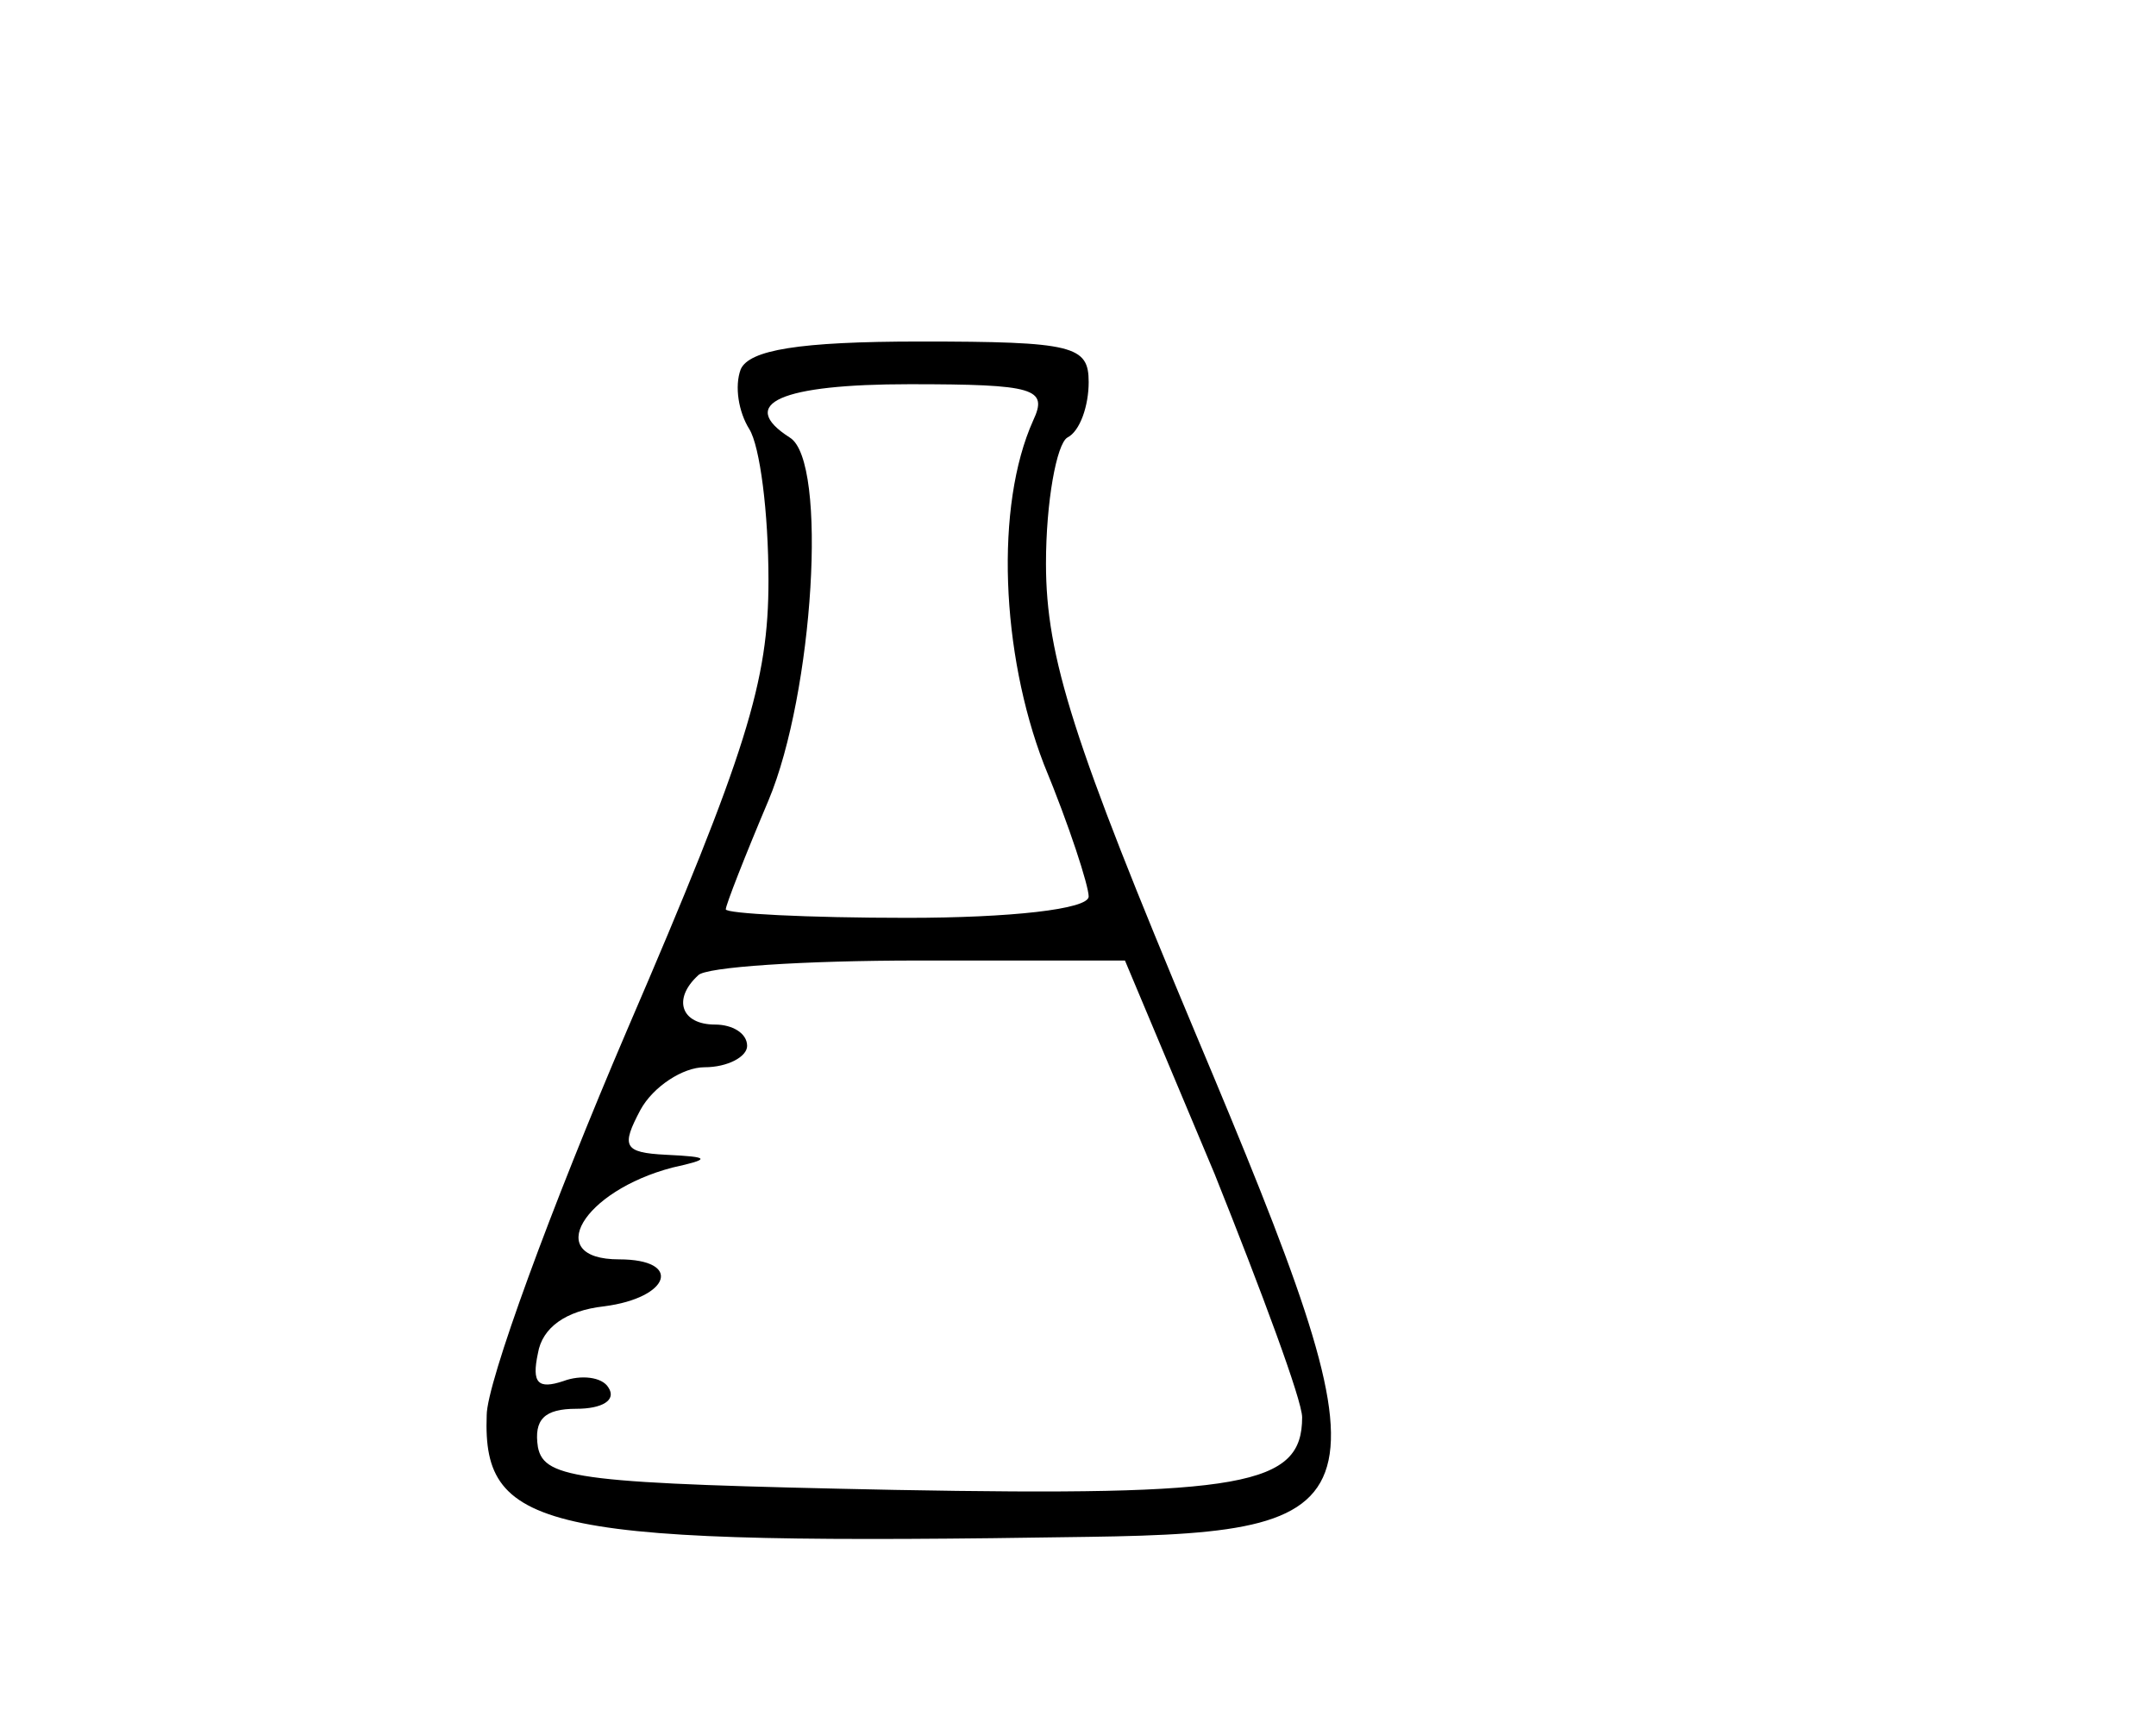 <?xml version="1.0" standalone="no"?>
<!DOCTYPE svg PUBLIC "-//W3C//DTD SVG 20010904//EN"
 "http://www.w3.org/TR/2001/REC-SVG-20010904/DTD/svg10.dtd">
<svg version="1.0" xmlns="http://www.w3.org/2000/svg"
 width="101pt" height="81pt" viewBox="0 0 101 81"
 preserveAspectRatio="xMidYMid meet">

<g transform="translate(0,81) scale(0.1,-0.1)"
fill="#000000" stroke="none">
<path d="M347 637 c-3 -8 -1 -20 4 -28 5 -8 9 -39 9 -71 0 -47 -10 -80 -66
-210 -36 -84 -66 -166 -66 -181 -2 -55 28 -61 282 -57 140 2 143 15 50 236
-57 136 -70 176 -70 220 0 29 5 56 10 59 6 3 10 15 10 26 0 17 -7 19 -79 19
-57 0 -80 -4 -84 -13z m137 -24 c-18 -40 -15 -109 5 -161 12 -29 21 -57 21
-62 0 -6 -37 -10 -85 -10 -47 0 -85 2 -85 4 0 2 9 25 20 51 21 50 28 159 10
170 -25 16 -4 25 56 25 59 0 65 -2 58 -17z m85 -353 c22 -55 41 -106 41 -114
0 -32 -27 -37 -191 -34 -147 3 -164 5 -167 20 -2 13 3 18 18 18 12 0 19 4 15
10 -3 5 -13 6 -21 3 -12 -4 -15 -1 -12 13 2 12 13 20 31 22 31 4 37 22 7 22
-36 0 -17 32 25 43 18 4 18 5 -3 6 -20 1 -21 4 -12 21 6 11 20 20 30 20 11 0
20 5 20 10 0 6 -7 10 -15 10 -16 0 -20 12 -8 23 3 4 50 7 103 7 l97 0 42 -100z"/>
</g>
</svg>

